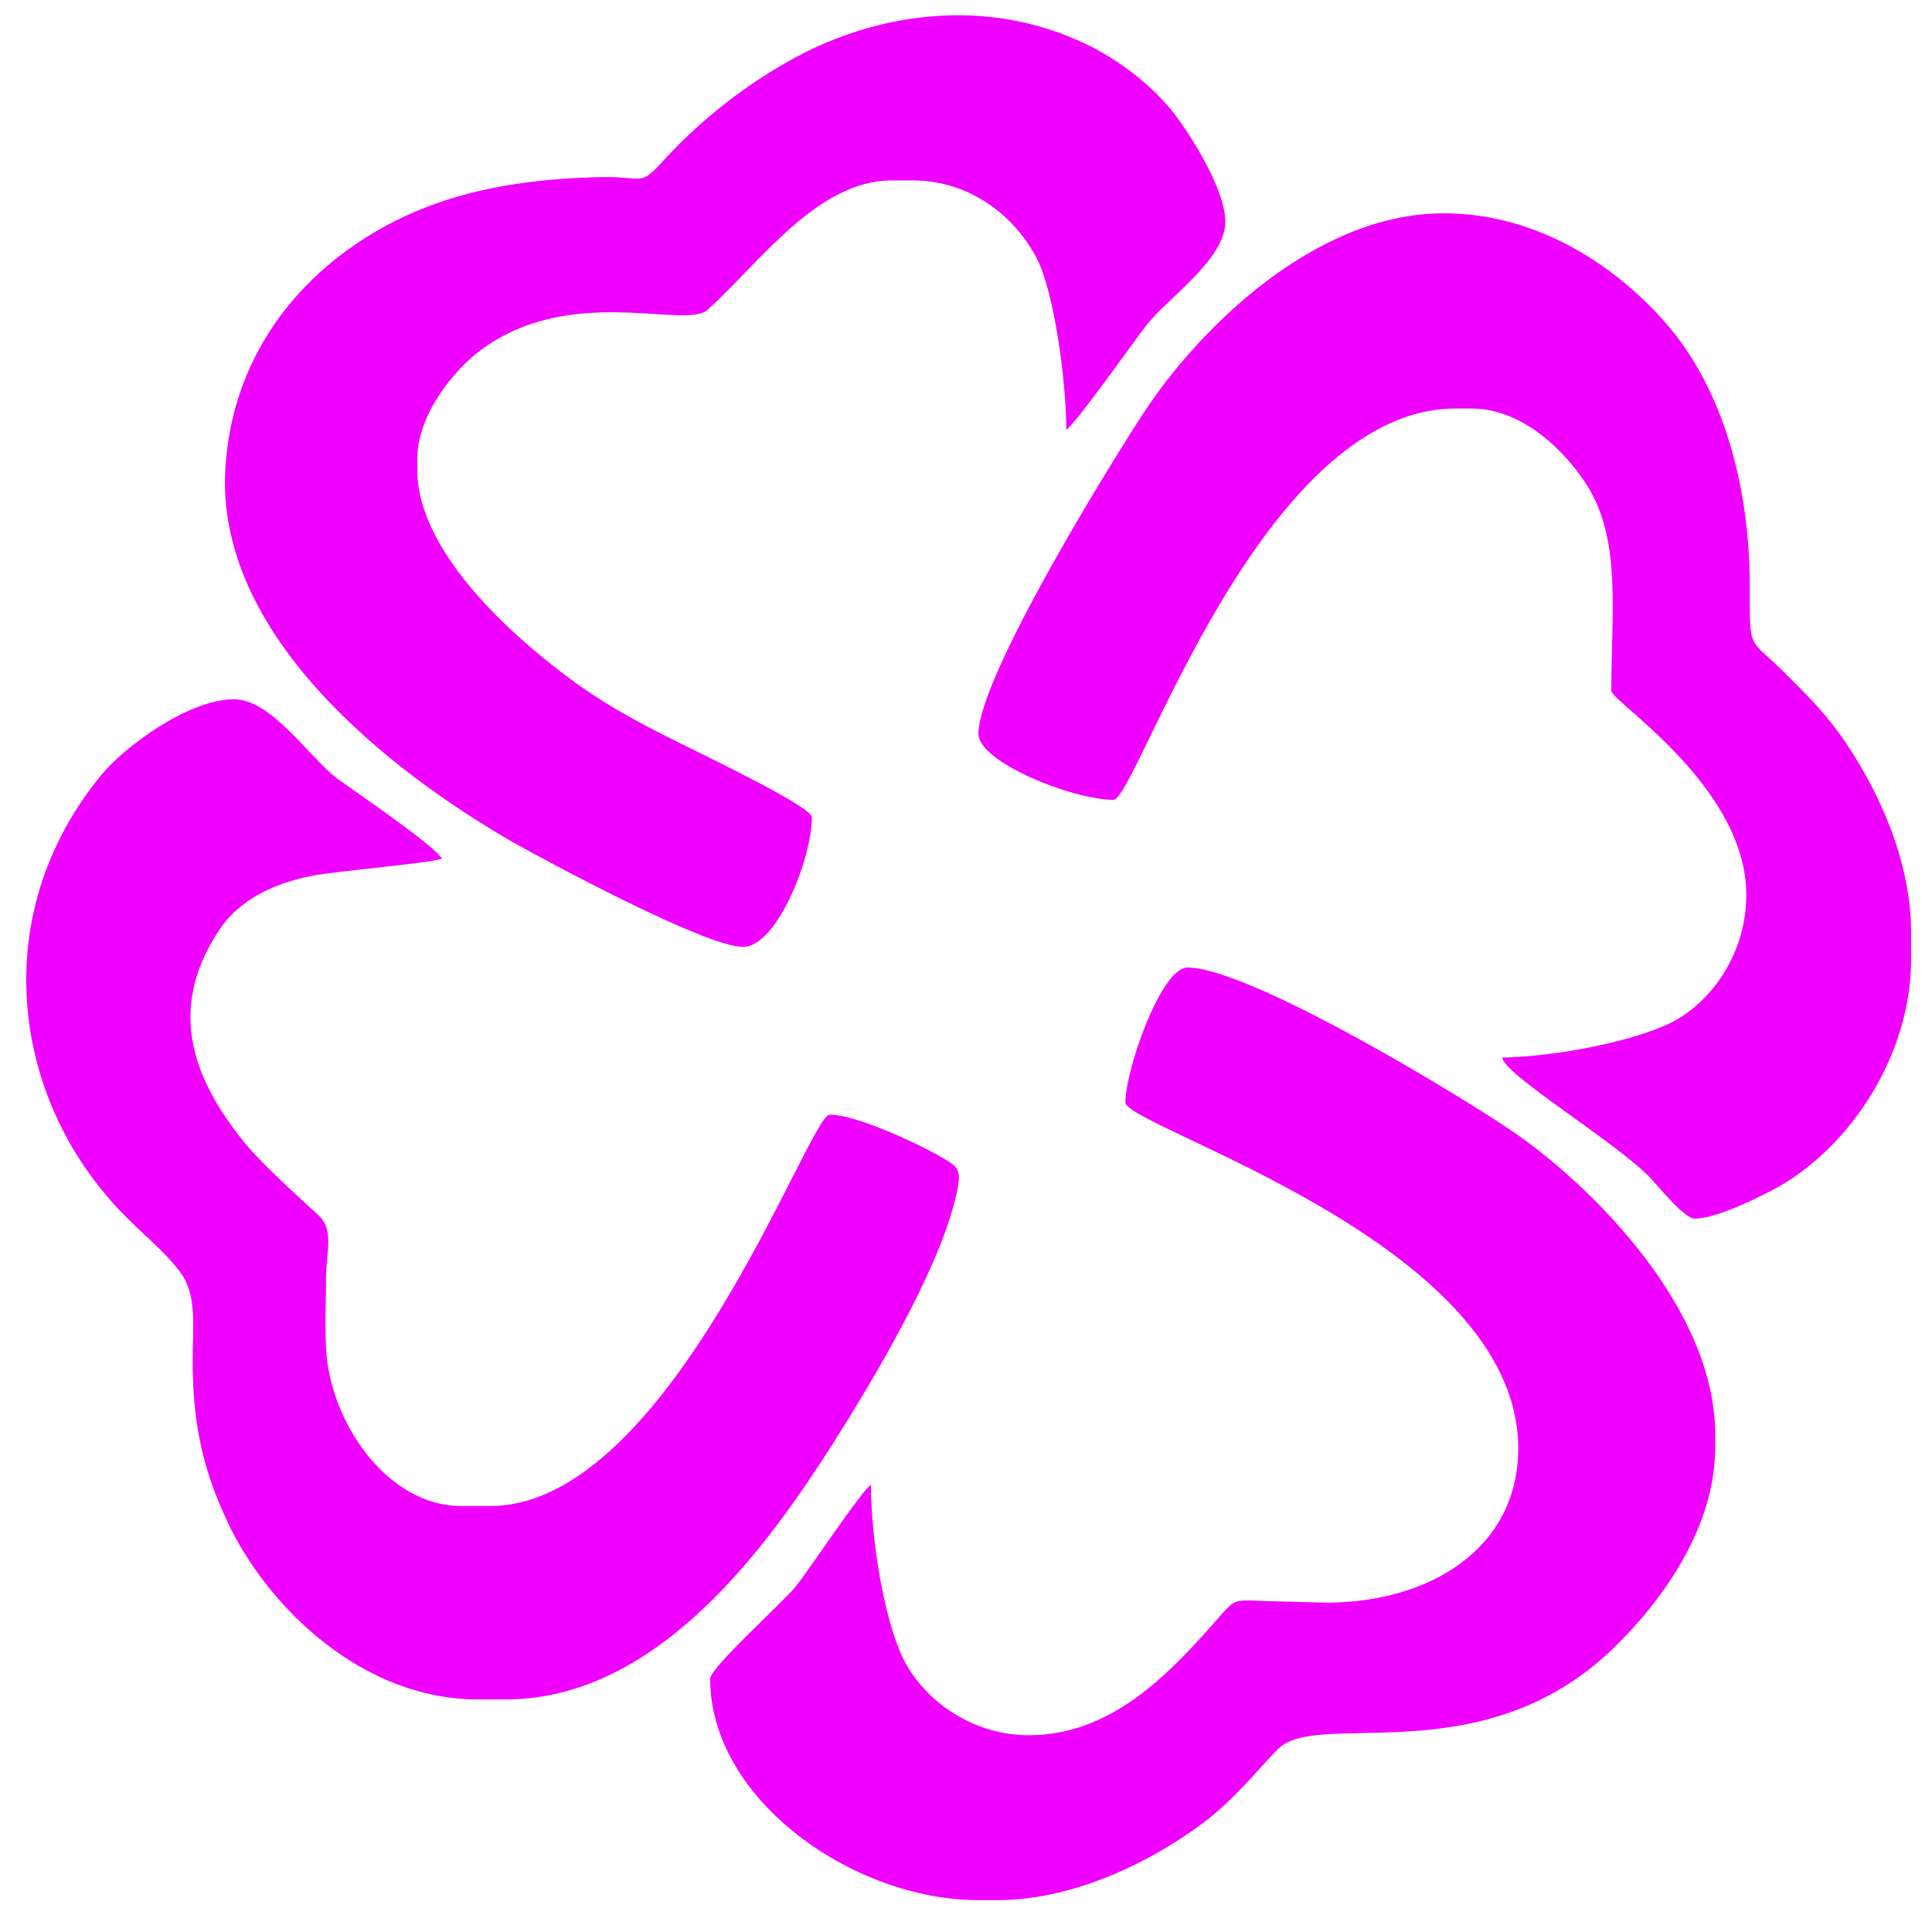 <svg width="41" height="41" viewBox="0 0 41 41" fill="none" xmlns="http://www.w3.org/2000/svg">
<path fill-rule="evenodd" clip-rule="evenodd" d="M23.883 23.393C23.883 23.926 32.219 26.359 32.219 30.737C32.219 32.861 30.342 34.011 28.137 34.011L26.784 33.975C26.236 33.952 26.211 33.94 25.943 34.237C24.931 35.387 23.712 36.776 21.921 36.823C20.654 36.859 19.617 36.087 19.179 35.222C18.776 34.415 18.484 32.718 18.484 31.508C18.252 31.674 17.191 33.288 16.887 33.667C16.631 33.988 15.071 35.388 15.071 35.625C15.071 38.2 18.118 40.324 20.763 40.324H21.165C22.92 40.324 24.651 39.375 25.639 38.603C26.345 38.045 26.967 37.227 27.186 37.061C28.137 36.313 31.586 37.654 34.34 34.878C35.23 33.988 36.4 32.458 36.4 30.701V30.452C36.4 27.782 33.829 25.232 32.219 24.093C31.208 23.381 26.54 20.533 25.199 20.533C24.638 20.534 23.883 22.705 23.883 23.393Z" fill="#F000FE"/>
<path fill-rule="evenodd" clip-rule="evenodd" d="M10.148 36.065H10.732C14.011 36.065 16.351 32.707 17.679 30.631C18.496 29.338 19.873 27.048 20.263 25.482C20.434 24.782 20.372 24.782 19.873 24.497C19.471 24.272 18.179 23.655 17.606 23.655C17.167 23.655 14.23 31.96 10.403 31.96H9.782C8.234 31.96 7.003 30.204 6.918 28.614C6.894 28.044 6.918 27.712 6.918 27.143C6.918 26.562 7.1 26.111 6.759 25.79C6.272 25.339 5.589 24.735 5.187 24.247C4.163 22.978 3.493 21.483 4.65 19.739C5.052 19.122 5.771 18.754 6.612 18.588C7.051 18.493 9.184 18.315 9.38 18.22C9.16 17.9 7.6 16.844 7.173 16.535C6.576 16.096 5.771 14.839 4.967 14.839C3.992 14.839 2.639 15.859 2.176 16.416C-0.335 19.43 0.25 23.452 2.724 25.873C3.102 26.252 3.467 26.537 3.809 26.976C4.186 27.474 4.089 28.079 4.089 28.91C4.089 30.44 4.406 31.449 4.918 32.481C5.761 34.143 7.698 36.065 10.148 36.065Z" fill="#F000FE"/>
<path fill-rule="evenodd" clip-rule="evenodd" d="M20.764 15.574C20.764 16.179 22.774 16.974 23.628 16.974C24.116 16.974 26.736 8.669 30.892 8.669H31.221C32.355 8.669 33.281 9.643 33.72 10.366C34.402 11.529 34.195 12.976 34.195 14.661C34.195 14.886 37.059 16.69 37.059 18.992C37.059 20.237 36.316 21.269 35.475 21.696C34.67 22.1 33.037 22.42 31.879 22.444C31.916 22.8 34.195 24.176 34.987 24.959C35.158 25.137 35.743 25.861 35.962 25.861C36.45 25.861 37.424 25.362 37.766 25.172C39.326 24.271 40.557 22.337 40.557 20.355V19.798C40.557 18.22 39.825 16.736 39.18 15.776C38.79 15.195 38.4 14.803 37.913 14.316C37.096 13.498 37.133 13.865 37.133 12.453C37.133 10.151 36.487 8.218 35.439 6.96C34.452 5.785 32.757 4.527 30.637 4.527C27.895 4.527 25.457 6.983 24.324 8.68C23.652 9.69 20.764 14.353 20.764 15.574Z" fill="#F000FE"/>
<path fill-rule="evenodd" clip-rule="evenodd" d="M15.766 20.095C16.485 20.095 17.229 18.22 17.229 17.342C17.229 17.128 15.059 16.084 14.73 15.919C13.792 15.456 13.048 15.088 12.22 14.495C11.074 13.664 8.855 11.802 8.855 9.963V9.737C8.855 8.8 9.635 7.851 10.196 7.435C12.122 6 14.547 7.008 15.022 6.57C16.119 5.573 17.351 3.829 18.922 3.829H19.361C20.616 3.829 21.543 4.612 21.994 5.467C22.36 6.155 22.628 8.053 22.628 9.121C22.859 8.955 24.041 7.27 24.321 6.914C24.76 6.333 26.003 5.514 26.003 4.707C26.003 3.995 25.211 2.773 24.858 2.335C24.358 1.729 23.615 1.172 22.835 0.839C20.897 -0.003 18.789 0.258 17.082 1.113C15.986 1.67 14.914 2.489 14.084 3.403C13.56 3.984 13.658 3.735 12.755 3.759C10.354 3.806 8.684 4.328 7.283 5.372C6.015 6.321 4.918 7.828 4.784 9.916C4.553 13.452 8.233 16.346 10.891 17.877C11.611 18.28 14.974 20.095 15.766 20.095Z" fill="#F000FE"/>
</svg>

